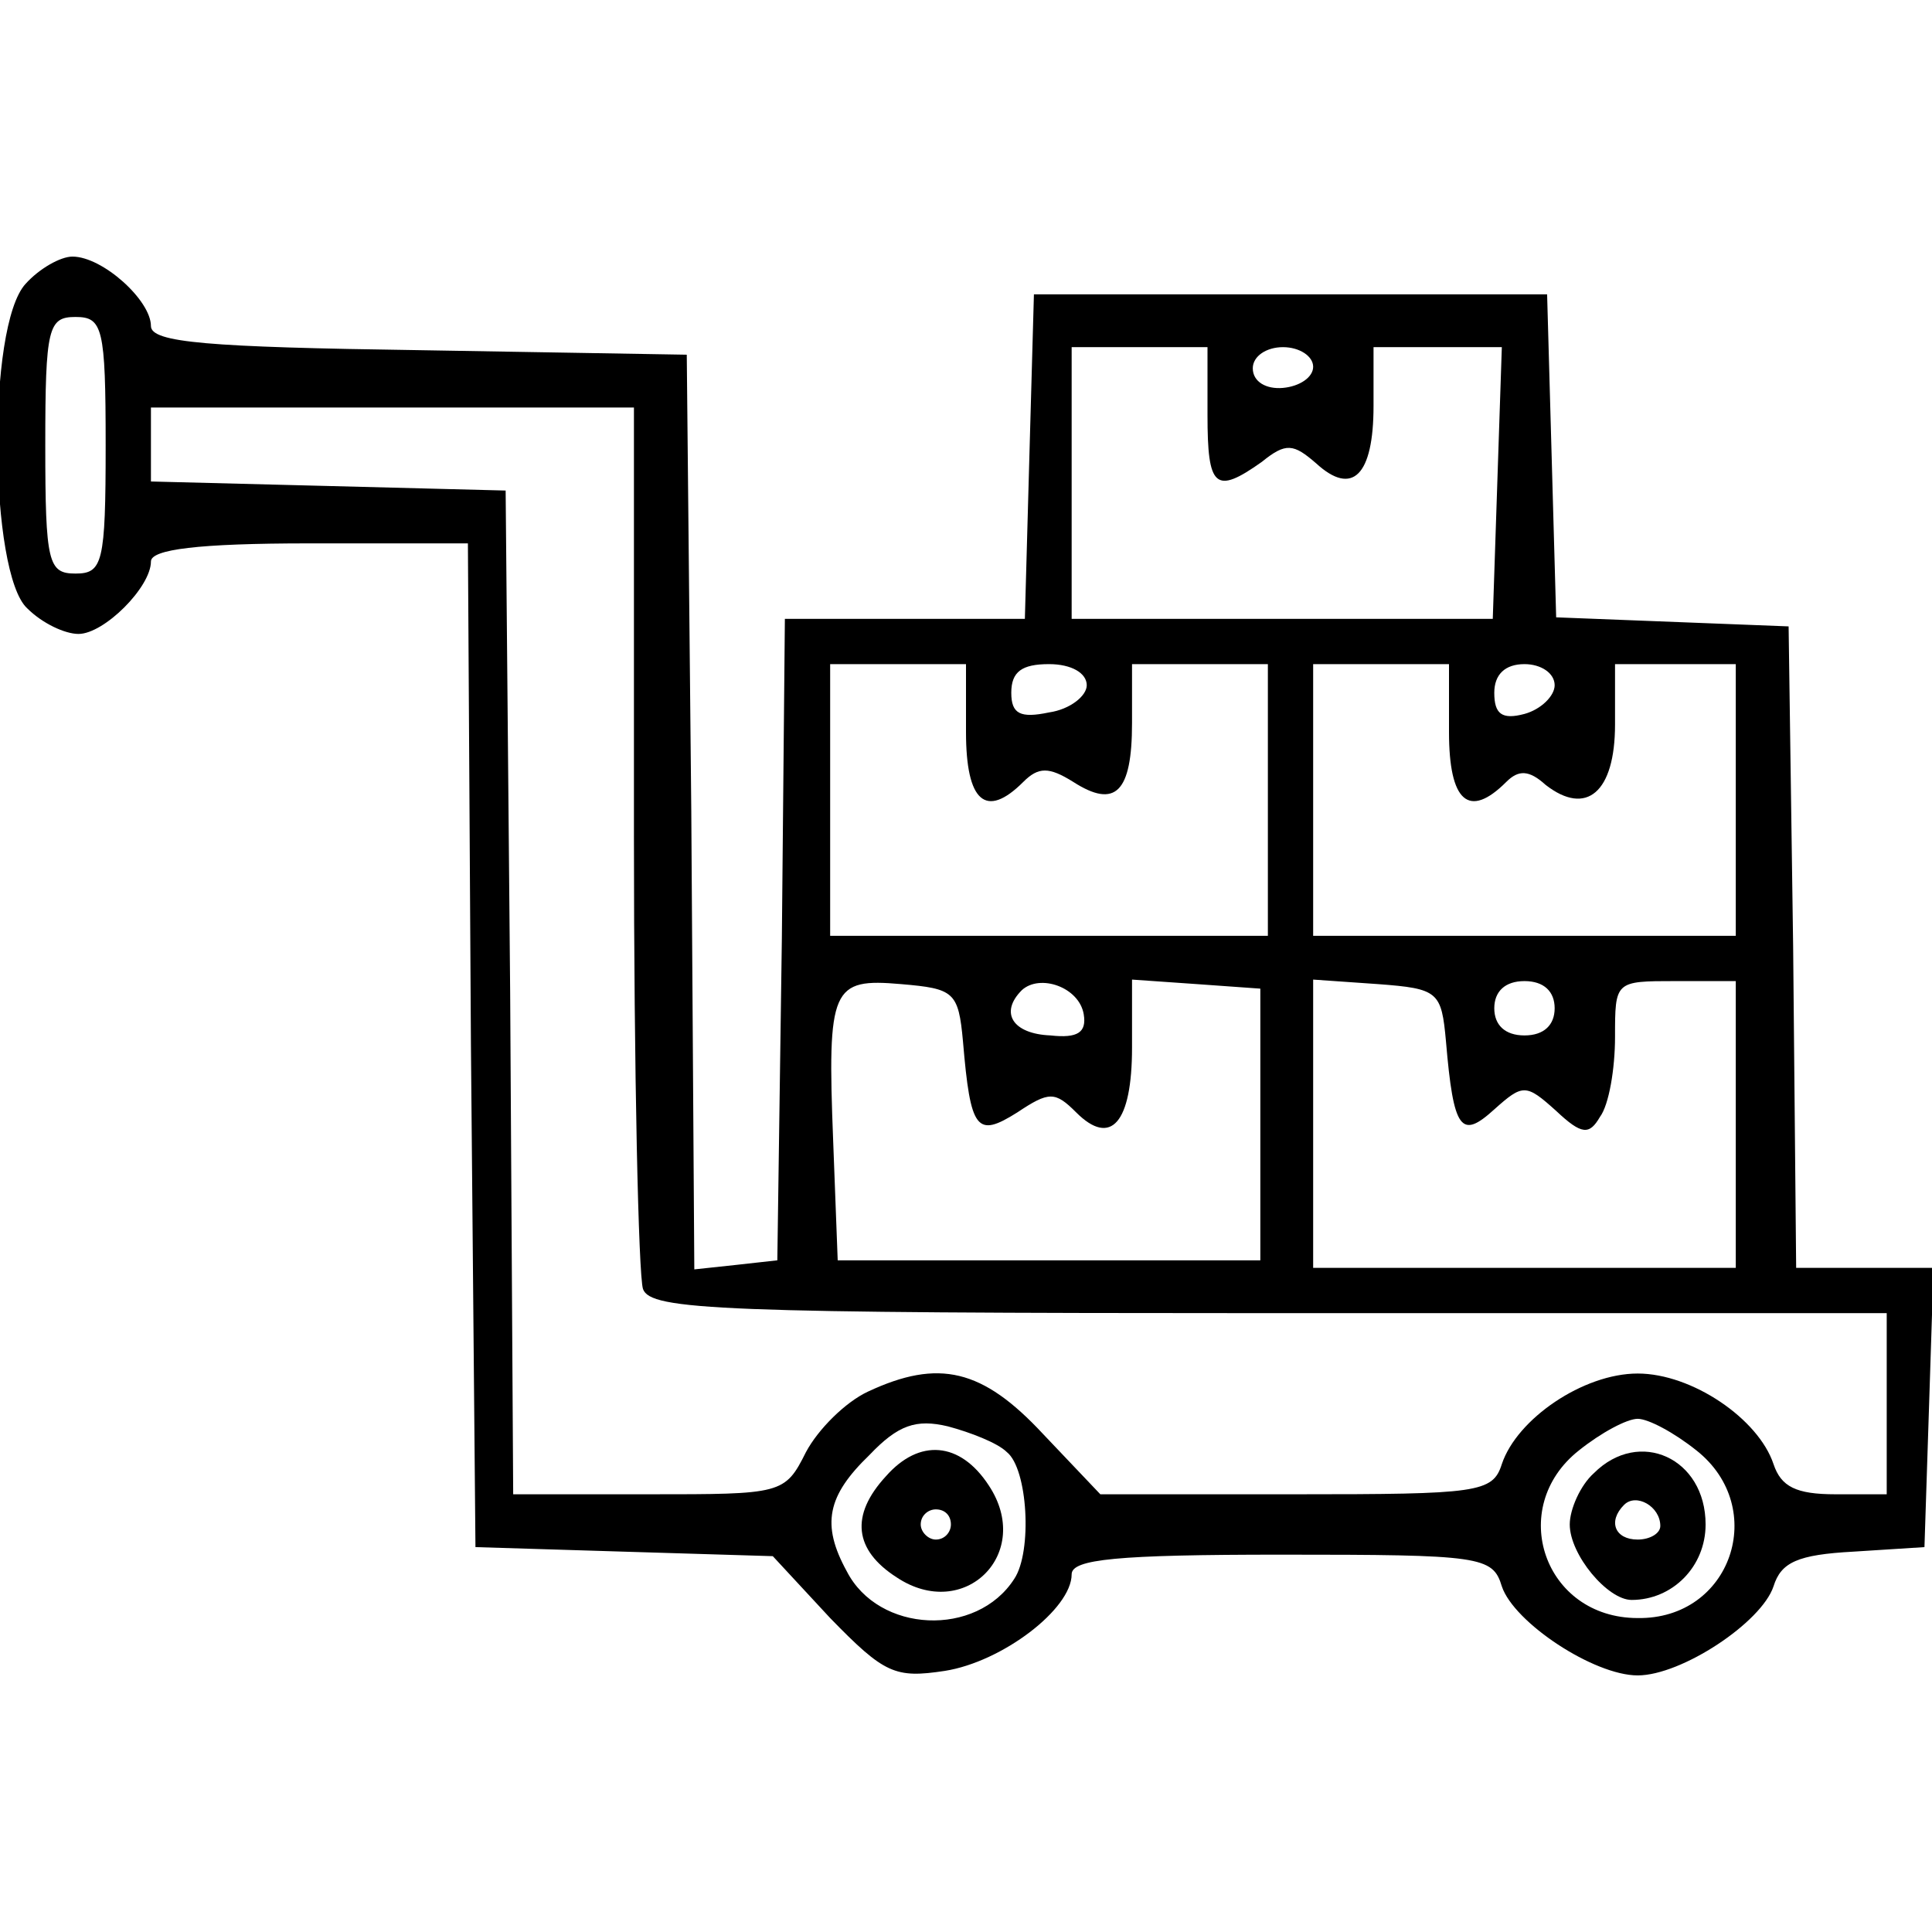 <?xml version="1.0" standalone="no"?>
<!DOCTYPE svg PUBLIC "-//W3C//DTD SVG 20010904//EN"
 "http://www.w3.org/TR/2001/REC-SVG-20010904/DTD/svg10.dtd">
<svg version="1.0" xmlns="http://www.w3.org/2000/svg"
 width="128pt" height="128pt" viewBox="0 0 128 128"
 preserveAspectRatio="xMidYMid meet">

<g transform="translate(0,128) scale(0.1,-0.1)"
fill="#000000" stroke="none">
<path d="M17 1092 c-26 -28 -24 -192 1 -215 10 -10 25 -17 34 -17 17 0 48 31
48 48 0 8 31 12 105 12 l105 0 2 -332 3 -333 98 -3 99 -3 38 -41 c36 -37 43
-40 76 -35 38 6 84 41 84 64 0 10 30 13 139 13 132 0 140 -1 146 -21 8 -24 61
-59 90 -59 29 0 82 35 90 59 5 16 16 21 53 23 l47 3 3 92 3 93 -45 0 -46 0 -2
213 -3 212 -77 3 -77 3 -3 107 -3 107 -170 0 -170 0 -3 -107 -3 -108 -79 0
-80 0 -2 -212 -3 -213 -27 -3 -28 -3 -2 303 -3 303 -177 3 c-140 2 -178 5
-178 16 0 17 -32 46 -52 46 -8 0 -22 -8 -31 -18z m53 -107 c0 -78 -2 -85 -20
-85 -18 0 -20 7 -20 85 0 78 2 85 20 85 18 0 20 -7 20 -85z m730 20 c0 -48 5
-53 36 -31 16 13 21 12 36 -1 24 -22 38 -8 38 38 l0 39 43 0 42 0 -3 -90 -3
-90 -140 0 -139 0 0 90 0 90 45 0 45 0 0 -45z m70 32 c0 -7 -9 -13 -20 -14
-11 -1 -20 4 -20 13 0 8 9 14 20 14 11 0 20 -6 20 -13z m-450 -311 c0 -156 3
-291 6 -300 5 -14 51 -16 415 -16 l409 0 0 -60 0 -60 -34 0 c-26 0 -36 5 -41
20 -10 30 -54 60 -90 60 -36 0 -80 -30 -90 -60 -6 -19 -16 -20 -136 -20 l-130
0 -38 40 c-40 43 -69 50 -116 28 -15 -7 -33 -25 -41 -40 -14 -28 -16 -28 -104
-28 l-90 0 -2 332 -3 333 -117 3 -118 3 0 24 0 25 160 0 160 0 0 -284z m220
69 c0 -46 13 -58 38 -33 10 10 17 10 33 0 28 -18 39 -7 39 39 l0 39 45 0 45 0
0 -90 0 -90 -145 0 -145 0 0 90 0 90 45 0 45 0 0 -45z m80 31 c0 -7 -11 -16
-25 -18 -19 -4 -25 -1 -25 13 0 14 7 19 25 19 15 0 25 -6 25 -14z m240 -31 c0
-46 13 -58 38 -33 8 8 15 8 26 -2 27 -21 46 -5 46 40 l0 40 40 0 40 0 0 -90 0
-90 -140 0 -140 0 0 90 0 90 45 0 45 0 0 -45z m70 31 c0 -7 -9 -16 -20 -19
-15 -4 -20 0 -20 14 0 12 7 19 20 19 11 0 20 -6 20 -14z m-392 -236 c5 -59 9
-64 36 -47 21 14 25 14 39 0 23 -23 37 -7 37 43 l0 45 43 -3 42 -3 0 -90 0
-90 -140 0 -140 0 -3 79 c-4 102 -1 108 45 104 35 -3 38 -5 41 -38z m80 18 c2
-12 -4 -16 -22 -14 -25 1 -34 15 -19 30 12 11 38 2 41 -16z m240 -18 c5 -59
10 -65 32 -45 19 17 21 17 41 -1 17 -16 22 -16 29 -4 6 8 10 32 10 53 0 37 0
37 40 37 l40 0 0 -95 0 -95 -140 0 -140 0 0 96 0 95 43 -3 c40 -3 42 -5 45
-38z m72 22 c0 -11 -7 -18 -20 -18 -13 0 -20 7 -20 18 0 11 7 18 20 18 13 0
20 -7 20 -18z m-363 -294 c14 -11 17 -66 5 -84 -25 -39 -90 -36 -111 5 -17 31
-13 50 15 77 19 20 31 24 52 19 15 -4 33 -11 39 -17z m457 1 c48 -38 23 -112
-39 -111 -62 0 -87 73 -39 111 15 12 32 21 39 21 7 0 24 -9 39 -21z"/>
<path d="M587 302 c-24 -26 -21 -49 7 -67 45 -30 91 16 61 61 -19 29 -46 31
-68 6z m43 -32 c0 -5 -4 -10 -10 -10 -5 0 -10 5 -10 10 0 6 5 10 10 10 6 0 10
-4 10 -10z"/>
<path d="M1056 304 c-9 -8 -16 -24 -16 -34 0 -20 25 -50 41 -50 27 0 49 22 49
50 0 44 -44 64 -74 34z m44 -35 c0 -5 -7 -9 -15 -9 -15 0 -20 12 -9 23 8 8 24
-1 24 -14z"/>
</g>
</svg>
